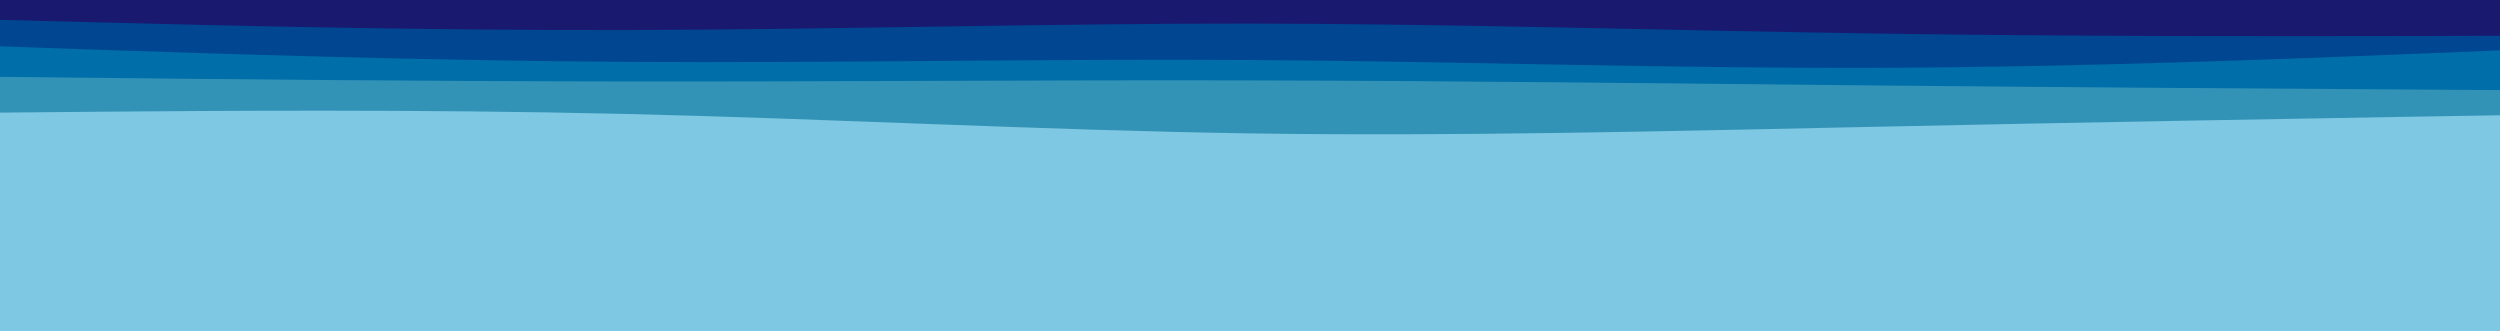 <svg id="visual" viewBox="0 0 1887 250" width="1887" height="250" xmlns="http://www.w3.org/2000/svg" xmlns:xlink="http://www.w3.org/1999/xlink" version="1.1"><rect x="0" y="0" width="1887" height="250" fill="#7EC8E3"></rect><path d="M0 85L78.7 84.3C157.3 83.7 314.7 82.3 472 86C629.3 89.7 786.7 98.3 943.8 100.7C1101 103 1258 99 1415.2 95.7C1572.3 92.3 1729.7 89.7 1808.3 88.3L1887 87L1887 0L1808.3 0C1729.7 0 1572.3 0 1415.2 0C1258 0 1101 0 943.8 0C786.7 0 629.3 0 472 0C314.7 0 157.3 0 78.7 0L0 0Z" fill="#3393b6"></path><path d="M0 58L78.7 58.8C157.3 59.7 314.7 61.3 472 61.5C629.3 61.7 786.7 60.3 943.8 60.7C1101 61 1258 63 1415.2 64.5C1572.3 66 1729.7 67 1808.3 67.5L1887 68L1887 0L1808.3 0C1729.7 0 1572.3 0 1415.2 0C1258 0 1101 0 943.8 0C786.7 0 629.3 0 472 0C314.7 0 157.3 0 78.7 0L0 0Z" fill="#006ea8"></path><path d="M0 35L78.7 37.7C157.3 40.3 314.7 45.7 472 46.7C629.3 47.7 786.7 44.3 943.8 45.3C1101 46.3 1258 51.7 1415.2 51.2C1572.3 50.7 1729.7 44.3 1808.3 41.2L1887 38L1887 0L1808.3 0C1729.7 0 1572.3 0 1415.2 0C1258 0 1101 0 943.8 0C786.7 0 629.3 0 472 0C314.7 0 157.3 0 78.7 0L0 0Z" fill="#004691"></path><path d="M0 15L78.7 17C157.3 19 314.7 23 472 22.7C629.3 22.3 786.7 17.7 943.8 17.8C1101 18 1258 23 1415.2 25.3C1572.3 27.7 1729.7 27.3 1808.3 27.2L1887 27L1887 0L1808.3 0C1729.7 0 1572.3 0 1415.2 0C1258 0 1101 0 943.8 0C786.7 0 629.3 0 472 0C314.7 0 157.3 0 78.7 0L0 0Z" fill="#191970"></path></svg>
